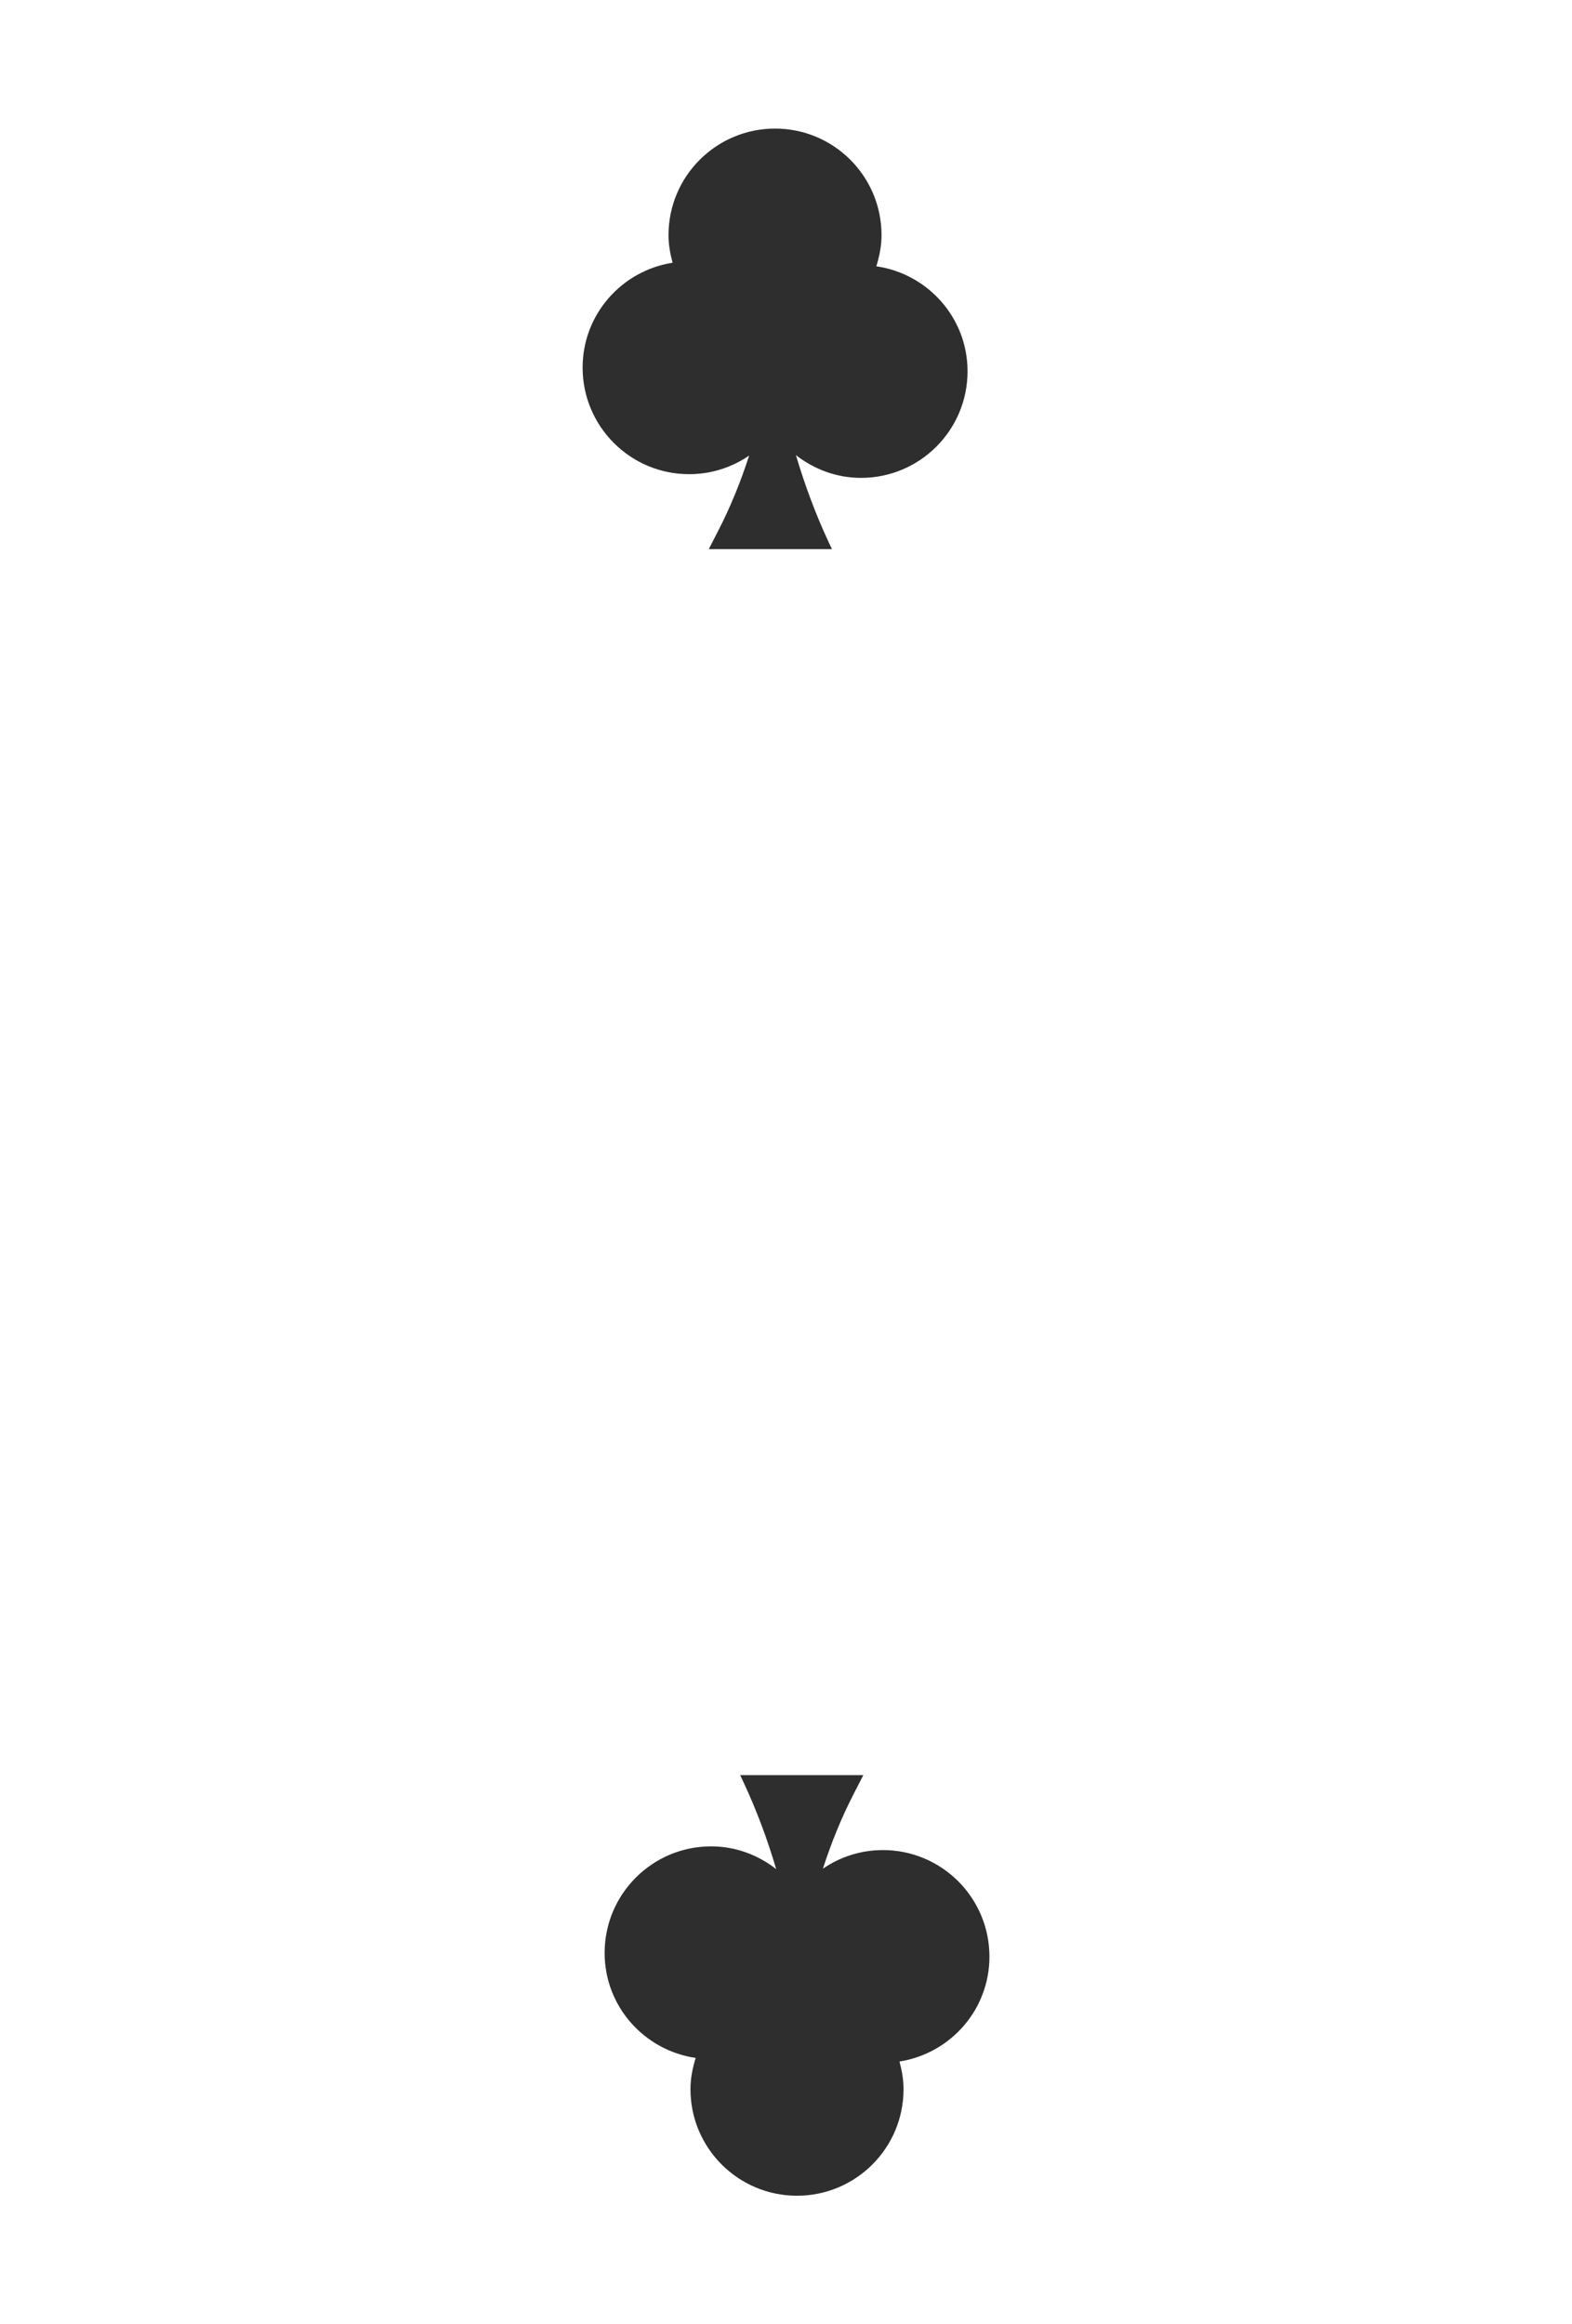 <?xml version="1.0" encoding="UTF-8"?><svg id="b" xmlns="http://www.w3.org/2000/svg" viewBox="0 0 262.8 388.46"><g id="c"><path d="m146.5,44.52c.51-1.66.87-3.39.87-5.22,0-9.84-7.97-17.81-17.8-17.81s-17.81,7.97-17.81,17.81c0,1.61.28,3.13.68,4.61-8.51,1.34-15.04,8.64-15.04,17.53,0,9.83,7.97,17.81,17.81,17.81,3.72,0,7.18-1.15,10.03-3.11-1.39,4.31-3.09,8.51-5.16,12.55l-1.59,3.09h20.59l-.52-1.11c-2.21-4.72-4.02-9.61-5.5-14.6,3.02,2.34,6.76,3.8,10.88,3.8,9.83,0,17.81-7.97,17.81-17.81,0-8.95-6.63-16.29-15.23-17.55Z" fill="#2d2e2d"/><path d="m116.3,343.95c-.51,1.66-.87,3.39-.87,5.22,0,9.83,7.97,17.81,17.81,17.81s17.81-7.97,17.81-17.81c0-1.61-.28-3.13-.68-4.62,8.51-1.34,15.04-8.64,15.04-17.53,0-9.83-7.97-17.81-17.81-17.81-3.72,0-7.17,1.15-10.03,3.11,1.39-4.31,3.09-8.51,5.17-12.55l1.59-3.09h-20.59l.52,1.11c2.21,4.72,4.03,9.61,5.5,14.6-3.02-2.35-6.76-3.8-10.88-3.8-9.83,0-17.8,7.97-17.8,17.81,0,8.95,6.63,16.29,15.23,17.55Z" fill="#2d2e2d"/><rect width="262.8" height="388.46" fill="none"/></g></svg>